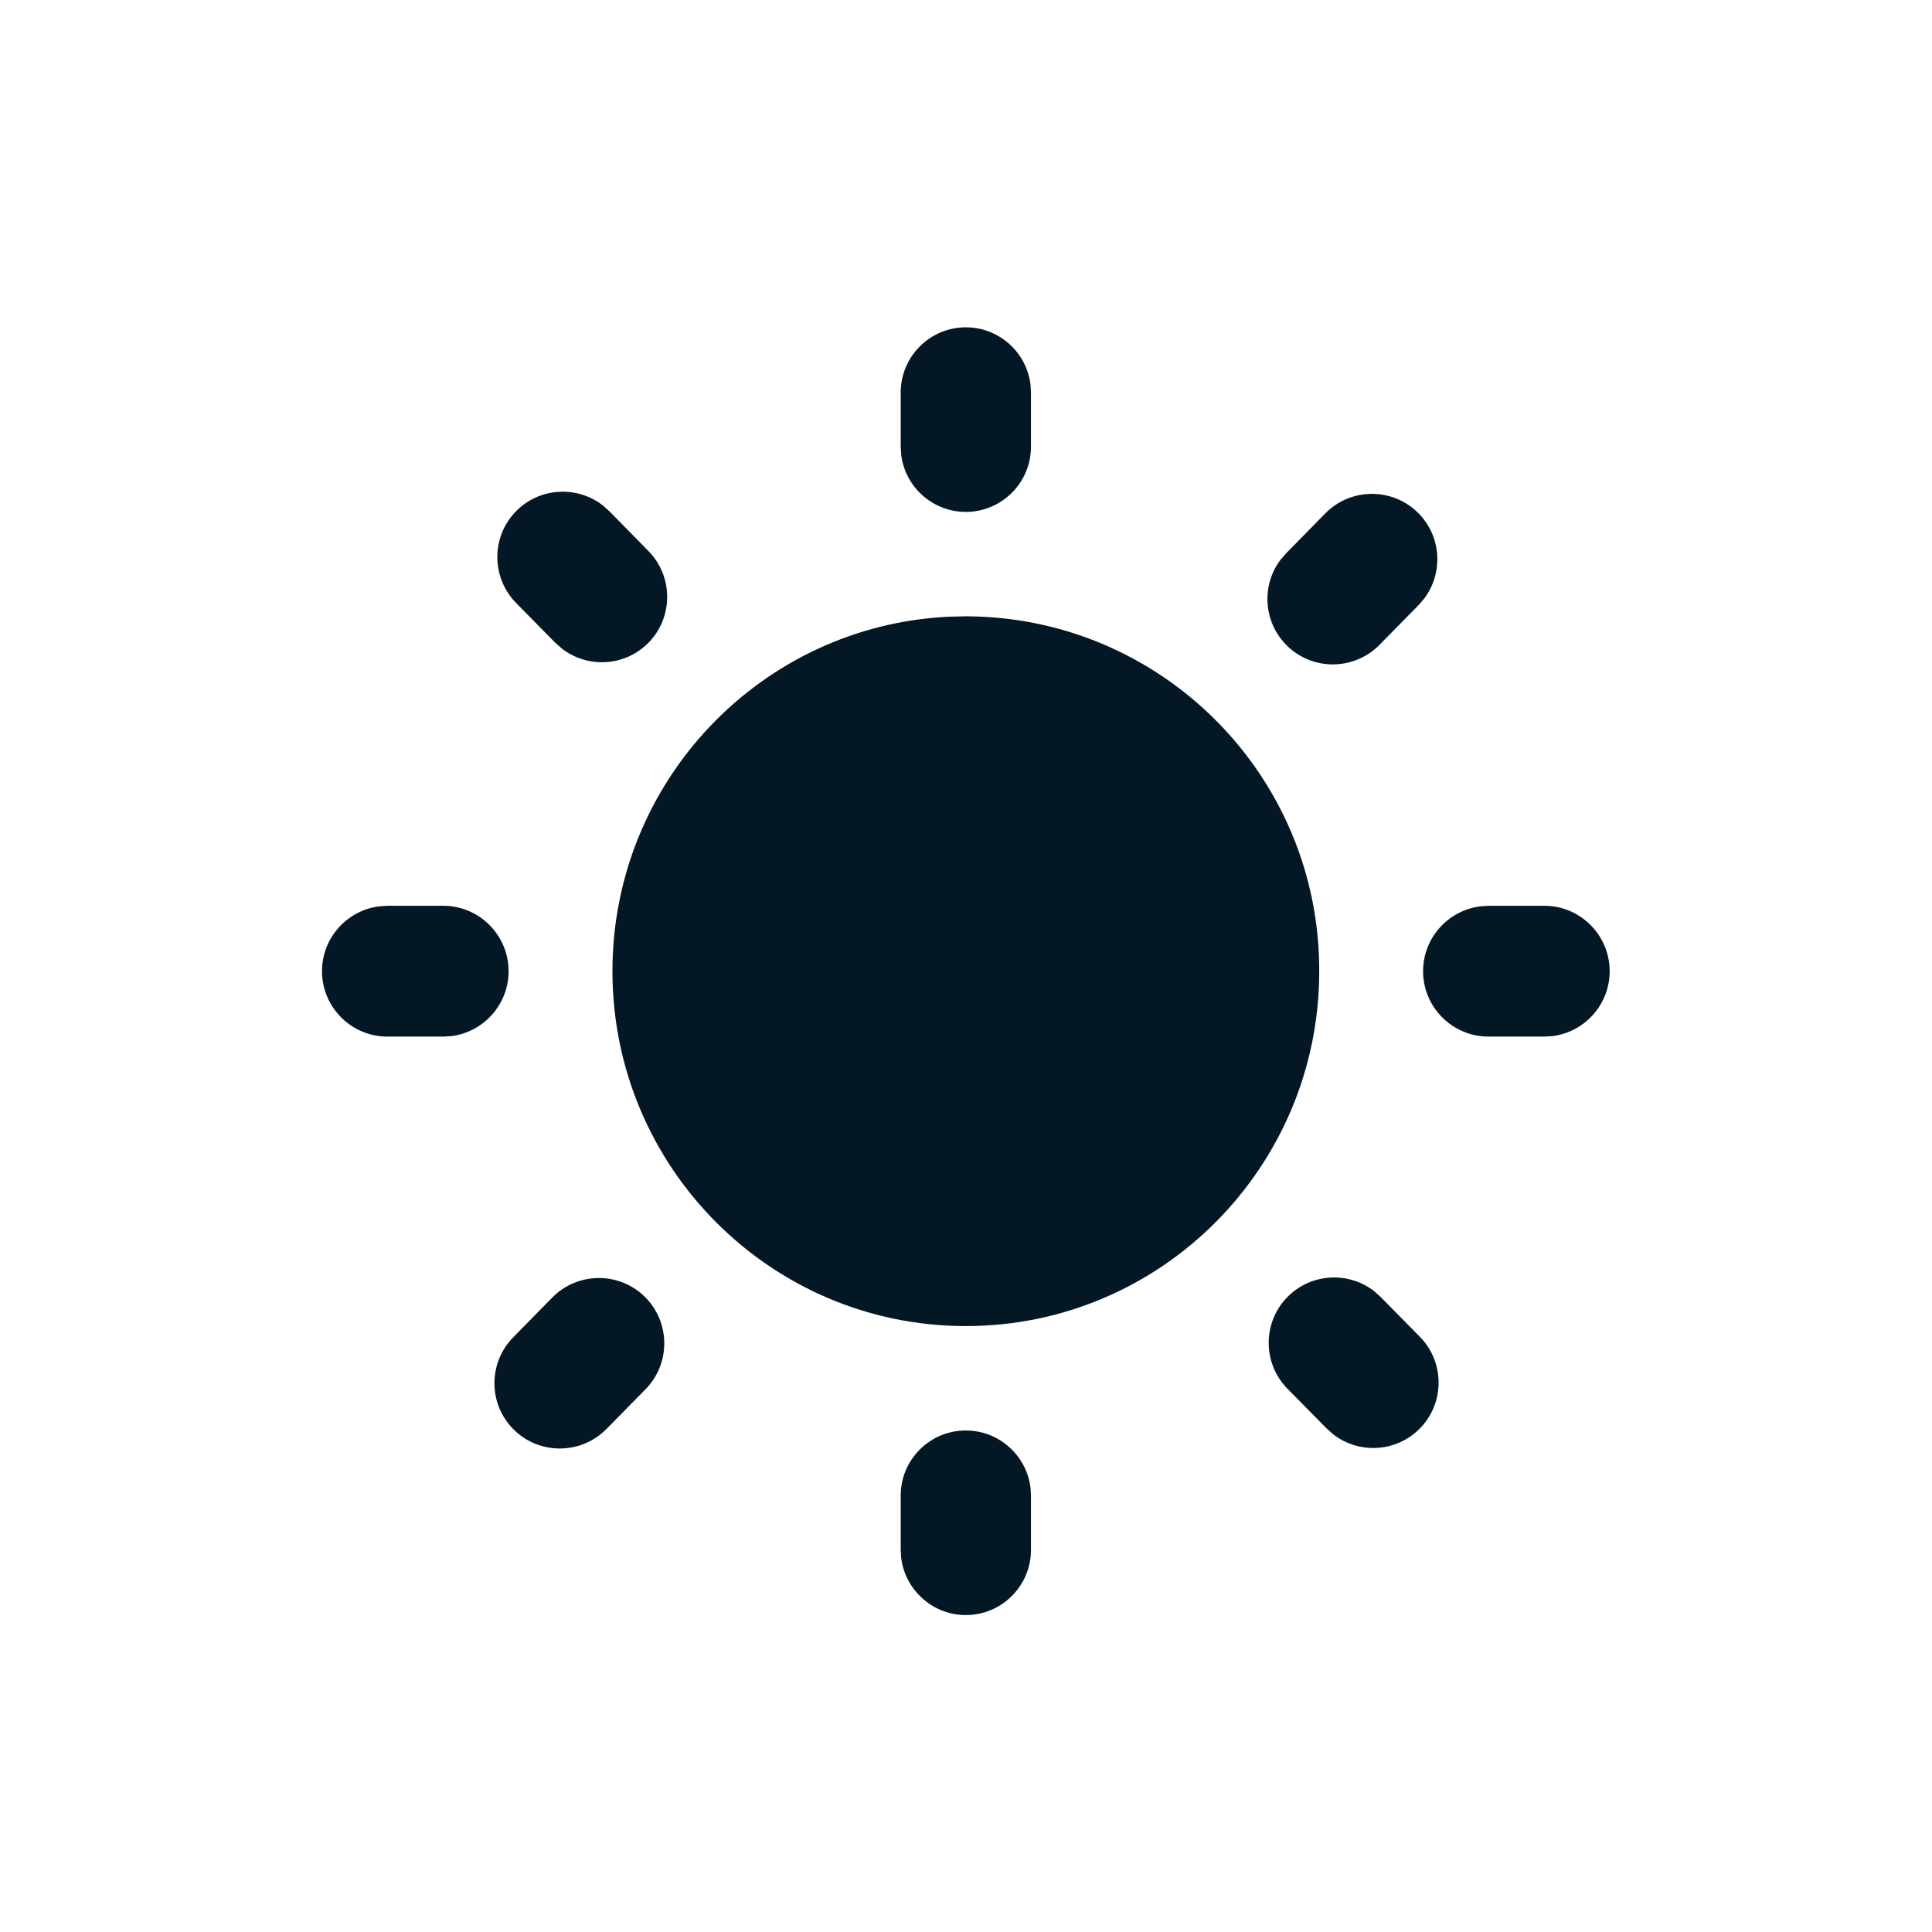 <?xml version="1.0" encoding="UTF-8"?>
<svg width="24px" height="24px" viewBox="0 0 24 24" version="1.1" xmlns="http://www.w3.org/2000/svg" xmlns:xlink="http://www.w3.org/1999/xlink">
    <!-- Generator: Sketch 58 (84663) - https://sketch.com -->
    <title>1 - Atom/⚒/Icon/USP/Summer/Dark</title>
    <desc>Created with Sketch.</desc>
    <g id="1---Atom/⚒/Icon/USP/Summer/Dark" stroke="none" stroke-width="1" fill="none" fill-rule="evenodd">
        <path d="M11.998,17.77 C12.41,17.77 12.751,18.08 12.801,18.478 L12.807,18.579 L12.807,19.254 C12.807,19.7 12.444,20.063 11.998,20.063 C11.587,20.063 11.246,19.753 11.195,19.355 L11.189,19.254 L11.189,18.579 C11.189,18.363 11.273,18.16 11.426,18.007 C11.579,17.854 11.782,17.77 11.998,17.77 Z M6.861,16.118 C7.175,15.799 7.691,15.795 8.01,16.109 C8.329,16.423 8.333,16.938 8.019,17.258 L8.019,17.258 L7.533,17.752 C7.218,18.071 6.703,18.075 6.384,17.761 C6.065,17.447 6.061,16.932 6.375,16.613 L6.375,16.613 Z M17.069,16.038 L17.151,16.112 L17.638,16.606 C17.952,16.925 17.948,17.441 17.628,17.755 C17.335,18.043 16.878,18.063 16.562,17.818 L16.48,17.745 L15.993,17.251 C15.679,16.931 15.683,16.416 16.003,16.102 C16.296,15.814 16.753,15.794 17.069,16.038 Z M12,7.656 C14.429,7.662 16.394,9.636 16.388,12.065 C16.388,14.499 14.422,16.473 11.998,16.473 C9.574,16.473 7.608,14.499 7.608,12.065 C7.608,9.701 9.46,7.772 11.785,7.661 L11.998,7.656 Z M5.506,11.252 C5.954,11.252 6.318,11.617 6.318,12.065 C6.318,12.478 6.008,12.82 5.608,12.871 L5.506,12.877 L4.812,12.877 C4.364,12.877 4,12.512 4,12.065 C4,11.651 4.31,11.309 4.71,11.259 L4.812,11.252 L5.506,11.252 Z M19.184,11.252 C19.632,11.252 19.996,11.617 19.996,12.065 C19.996,12.478 19.686,12.82 19.286,12.871 L19.184,12.877 L18.491,12.877 C18.043,12.877 17.678,12.513 17.678,12.065 C17.678,11.651 17.989,11.309 18.389,11.259 L18.491,11.252 L19.184,11.252 Z M17.613,6.368 C17.906,6.656 17.933,7.113 17.694,7.433 L17.622,7.517 L17.136,8.011 C16.822,8.33 16.306,8.335 15.987,8.02 C15.694,7.732 15.666,7.275 15.906,6.955 L15.978,6.872 L16.464,6.377 C16.778,6.058 17.294,6.054 17.613,6.368 Z M7.487,6.277 L7.569,6.35 L8.055,6.845 C8.369,7.164 8.365,7.68 8.046,7.994 C7.753,8.282 7.296,8.302 6.98,8.057 L6.897,7.984 L6.411,7.49 C6.097,7.17 6.101,6.655 6.42,6.341 C6.713,6.053 7.171,6.033 7.487,6.277 Z M11.998,4.066 C12.41,4.066 12.751,4.376 12.801,4.774 L12.807,4.875 L12.807,5.55 C12.807,5.996 12.444,6.359 11.998,6.359 C11.586,6.359 11.245,6.05 11.195,5.651 L11.189,5.55 L11.189,4.875 C11.189,4.429 11.552,4.066 11.998,4.066 Z" id="Combined-Shape" fill="#031824"></path>
    </g>
</svg>